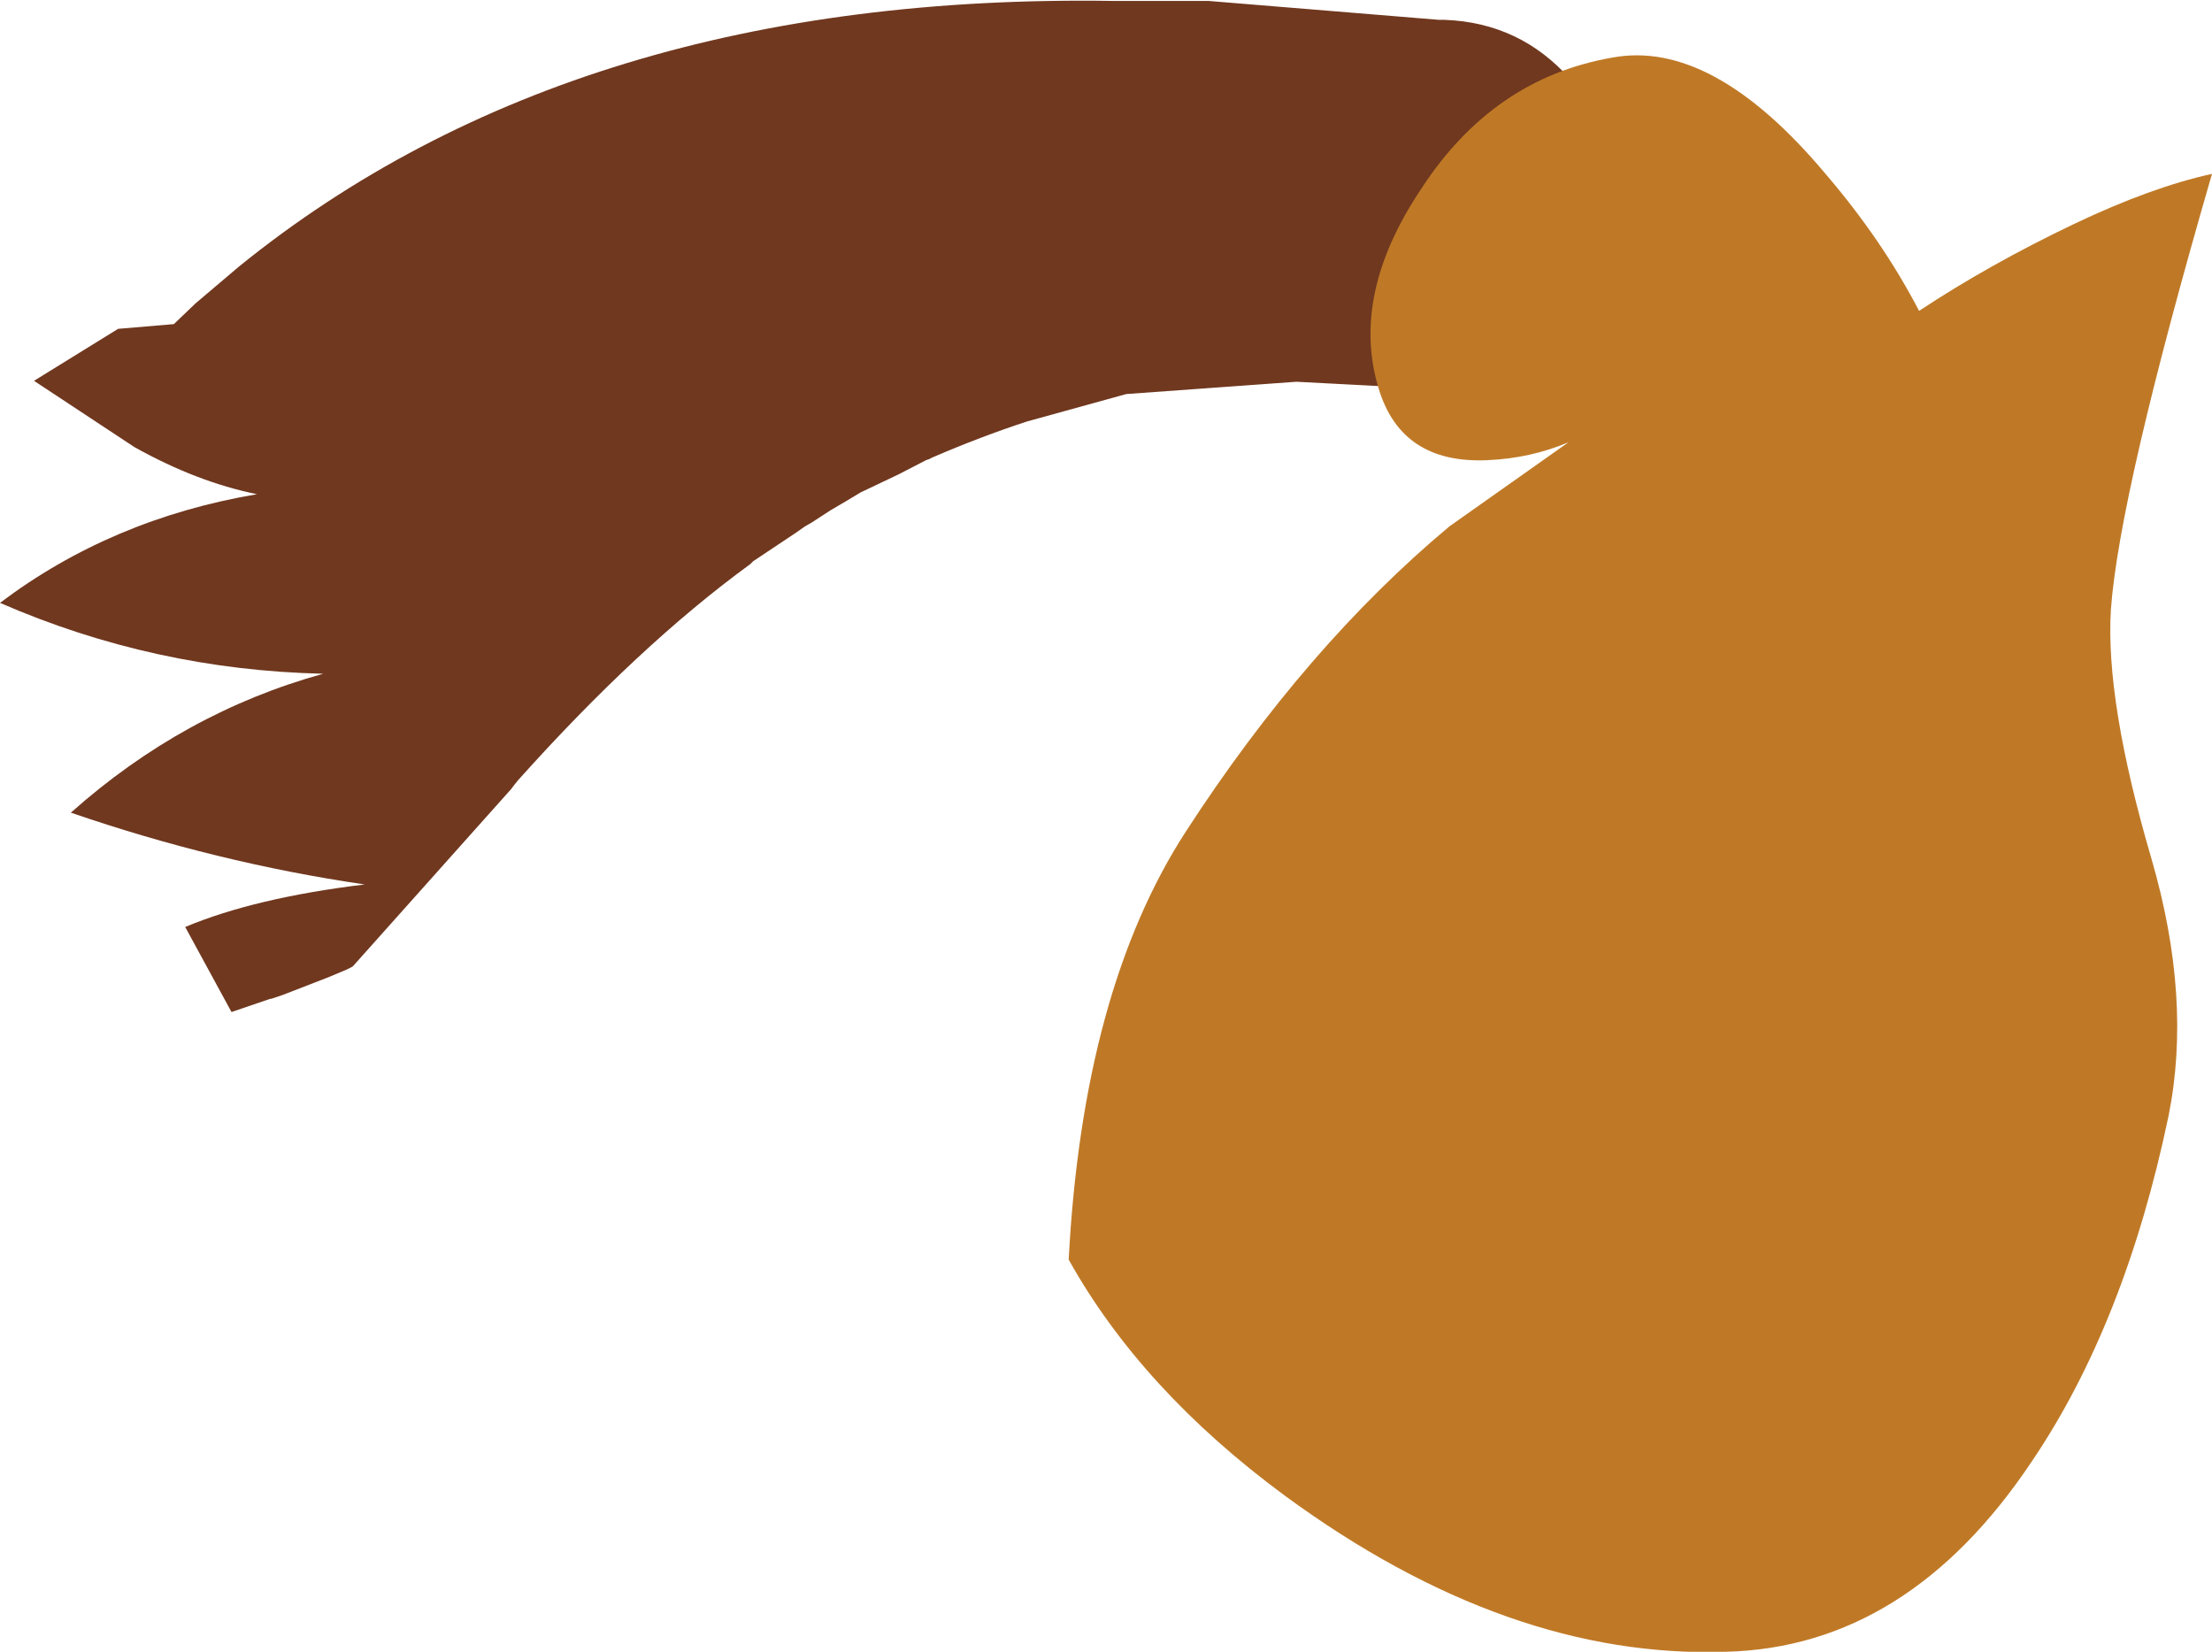 <?xml version="1.0" encoding="UTF-8" standalone="no"?>
<svg xmlns:xlink="http://www.w3.org/1999/xlink" height="87.4px" width="117.05px" xmlns="http://www.w3.org/2000/svg">
  <g transform="matrix(1.0, 0.0, 0.0, 1.0, 155.05, 5.7)">
    <path d="M-80.3 14.8 L-80.7 14.8 -86.45 14.5 -95.45 15.15 -100.7 16.6 Q-103.15 17.4 -105.7 18.5 L-105.9 18.6 -106.05 18.65 -107.5 19.4 -109.5 20.35 -110.25 20.8 -111.1 21.3 -112.1 21.95 -112.45 22.15 -112.95 22.5 -115.2 24.0 -115.35 24.15 Q-121.25 28.45 -127.65 35.6 L-127.85 35.85 -128.0 36.05 -136.35 45.4 -136.4 45.45 -136.7 45.6 -137.65 46.0 -140.1 46.95 -140.7 47.15 -140.75 47.15 -142.8 47.85 -145.25 43.35 Q-141.55 41.8 -135.75 41.1 -143.6 39.95 -151.3 37.3 -145.35 32.0 -137.95 29.95 -146.9 29.75 -155.05 26.2 -149.15 21.75 -141.45 20.45 -144.65 19.8 -147.95 17.95 L-153.25 14.45 -148.8 11.7 -145.85 11.45 -144.7 10.35 -142.4 8.4 Q-124.5 -6.1 -96.1 -5.65 L-91.1 -5.65 -78.9 -4.65 -78.6 -4.65 Q-74.6 -4.5 -71.95 -1.5 -69.25 1.55 -69.5 5.65 -69.7 9.75 -72.75 12.55 L-75.0 14.15 Q-76.5 15.0 -79.65 14.85 L-80.3 14.8" fill="#70381f" fill-rule="evenodd" stroke="none"/>
    <path d="M-38.0 3.5 Q-42.9 20.4 -43.35 26.55 -43.65 31.4 -41.2 39.75 -39.05 47.15 -40.3 53.35 -42.6 64.35 -47.55 71.65 -54.1 81.45 -63.7 81.7 -75.25 82.1 -87.05 73.45 -94.65 67.85 -98.5 60.95 -97.75 46.7 -92.3 38.3 -85.95 28.5 -78.35 22.15 L-72.05 17.7 Q-74.05 18.55 -76.35 18.65 -80.9 18.85 -82.1 14.85 -83.6 9.9 -79.85 4.3 -76.05 -1.55 -69.75 -2.65 -64.45 -3.65 -58.45 3.5 -55.45 7.0 -53.5 10.75 -49.8 8.3 -45.3 6.15 -41.2 4.2 -38.0 3.5" fill="#bf7926" fill-rule="evenodd" stroke="none"/>
  </g>
</svg>
